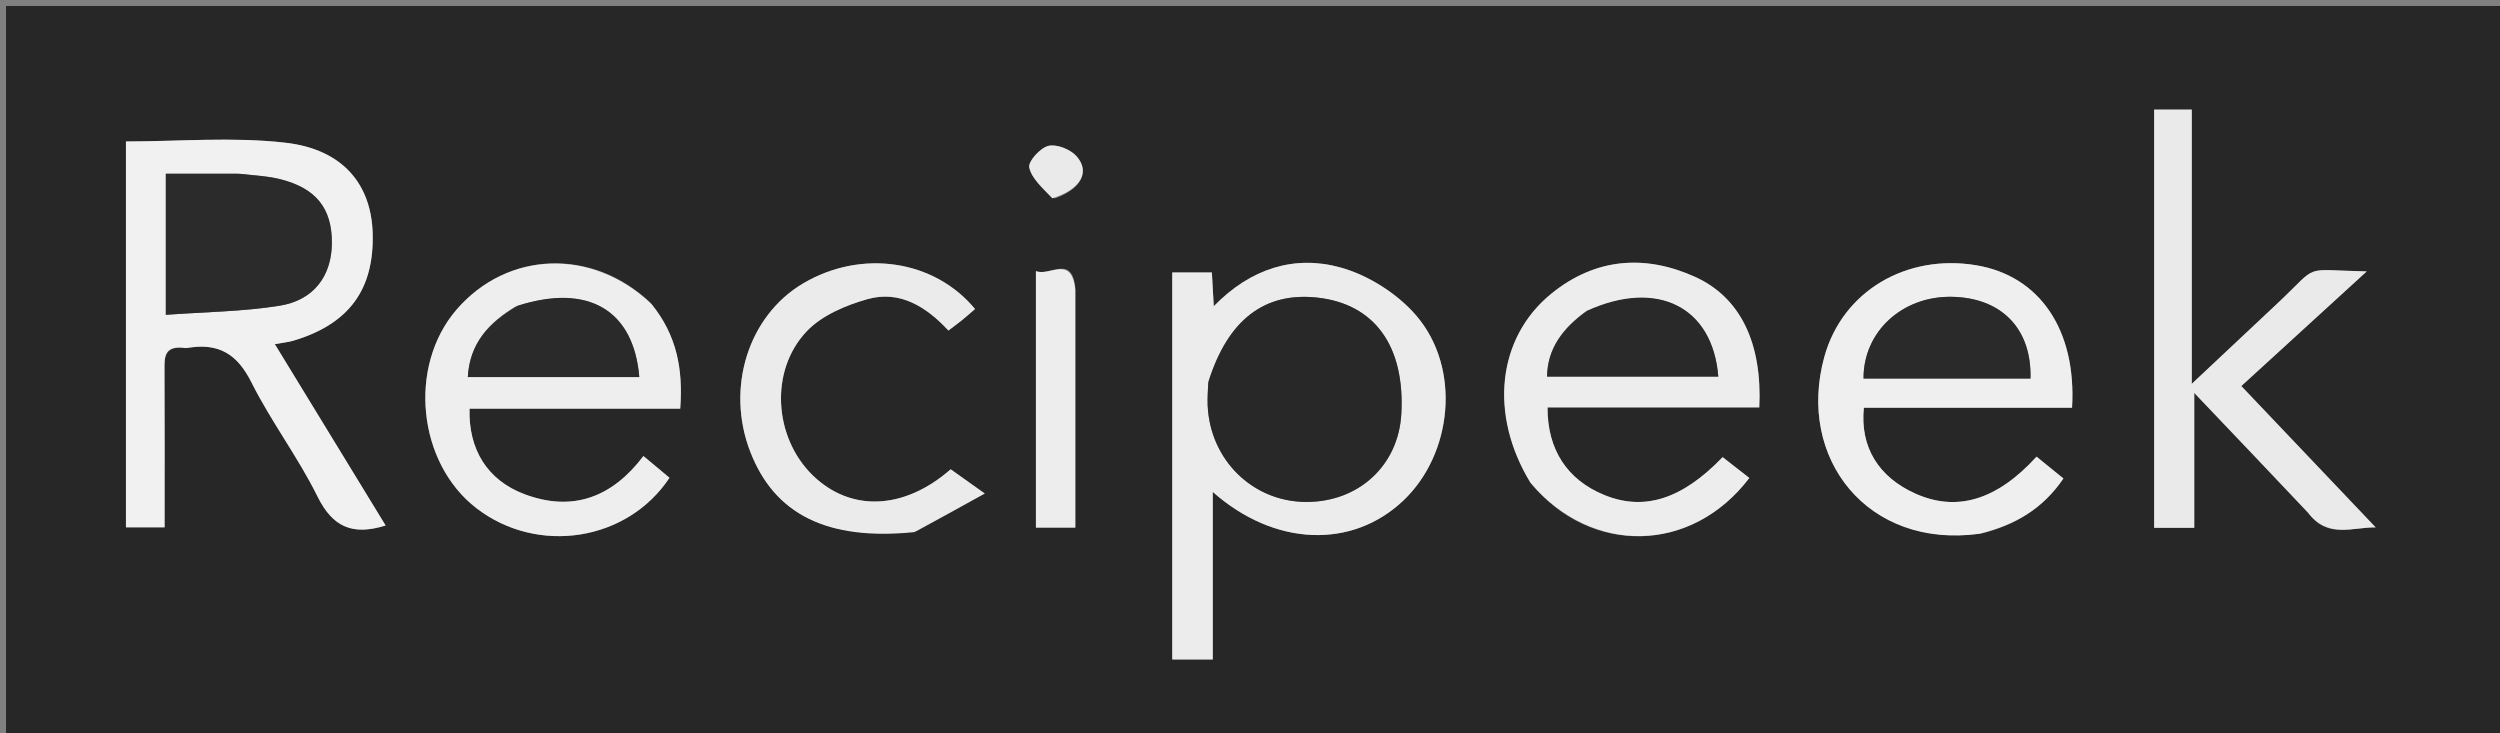 <svg version="1.1" id="Layer_1" xmlns="http://www.w3.org/2000/svg" xmlns:xlink="http://www.w3.org/1999/xlink" x="0px" y="0px"
	 width="100%" viewBox="0 0 416 122" enable-background="new 0 0 416 122" xml:space="preserve">
<rect x="0" y="0" width="416" height="122" fill="#808080" stroke="none"/>
<path fill="#272727" opacity="1" stroke="none" 
	d="
M272,123 
	C181.333,123 91.167,123 1,123 
	C1,82.333 1,41.667 1,1 
	C139.667,1 278.333,1 417,1 
	C417,41.667 417,82.333 417,123 
	C368.833,123 320.667,123 272,123 
M31.369,57.922 
	C36.452,56.944 39.506,58.965 41.859,63.656 
	C45.127,70.172 49.606,76.082 52.834,82.613 
	C55.346,87.698 58.648,89.164 64.166,87.441 
	C58.02,77.381 51.952,67.447 45.731,57.264 
	C47.176,57.003 48.012,56.932 48.798,56.697 
	C58.074,53.924 62.29,48.185 62.008,38.763 
	C61.765,30.672 57.042,24.857 47.556,23.757 
	C38.782,22.739 29.797,23.54 20.957,23.54 
	C20.957,45.022 20.957,66.403 20.957,87.749 
	C23.233,87.749 25.162,87.749 27.387,87.749 
	C27.387,78.842 27.413,70.193 27.369,61.544 
	C27.357,59.387 27.287,57.373 31.369,57.922 
M195.064,51.611 
	C195.064,71.011 195.064,90.412 195.064,109.734 
	C197.597,109.734 199.516,109.734 201.802,109.734 
	C201.802,104.996 201.802,100.534 201.802,96.073 
	C201.802,91.54 201.802,87.007 201.802,81.855 
	C212.139,90.995 225.017,91.332 233.491,83.316 
	C241.712,75.541 243.167,61.275 235.675,52.526 
	C232.539,48.864 227.683,45.789 223.04,44.504 
	C215.405,42.39 208.076,44.669 201.971,50.961 
	C201.838,48.603 201.748,46.995 201.655,45.341 
	C199.33,45.341 197.3,45.341 195.064,45.341 
	C195.064,47.351 195.064,48.998 195.064,51.611 
M384.241,85.537 
	C387.373,89.689 391.472,87.7 395.305,87.756 
	C387.781,79.84 380.479,72.157 372.951,64.237 
	C379.6,58.159 386.447,51.901 393.821,45.161 
	C382.788,44.945 386.126,43.766 378.994,50.457 
	C374.517,54.657 370.044,58.86 364.707,63.872 
	C364.707,47.723 364.707,32.97 364.707,18.241 
	C362.434,18.241 360.514,18.241 358.451,18.241 
	C358.451,41.553 358.451,64.596 358.451,87.828 
	C360.633,87.828 362.554,87.828 365.124,87.828 
	C365.124,80.514 365.124,73.372 365.124,65.378 
	C371.846,72.431 377.809,78.689 384.241,85.537 
M254.862,80.567 
	C264.835,92.465 281.516,92.137 291.085,79.534 
	C289.599,78.373 288.109,77.209 286.647,76.067 
	C279.877,83.114 273.549,85.074 266.932,82.359 
	C260.808,79.846 257.476,74.848 257.51,67.791 
	C269.262,67.791 281.02,67.791 292.742,67.791 
	C293.256,57.172 289.655,49.515 282.074,46.079 
	C273.697,42.282 265.455,42.947 258.178,48.839 
	C249.149,56.149 247.729,68.942 254.862,80.567 
M329.804,88.761 
	C335.271,87.369 339.886,84.717 343.353,79.619 
	C341.781,78.343 340.319,77.156 338.881,75.988 
	C332.257,83.261 325.588,85.208 318.731,82.139 
	C312.59,79.391 309.484,74.393 310.146,67.845 
	C321.675,67.845 333.251,67.845 344.789,67.845 
	C345.551,54.867 339.382,45.883 328.816,44.135 
	C317.234,42.219 306.588,48.429 303.565,59.397 
	C298.916,76.26 310.77,91.397 329.804,88.761 
M108.197,50.334 
	C98.558,41.191 84.418,41.719 75.958,51.538 
	C67.843,60.958 69.482,77.058 79.324,84.598 
	C89.494,92.389 104.388,90.073 111.404,79.503 
	C110.052,78.376 108.69,77.24 107.066,75.884 
	C101.845,82.795 95.232,85.236 87.244,82.221 
	C81.074,79.892 77.935,74.765 78.132,67.998 
	C89.718,67.998 101.322,67.998 113.188,67.998 
	C113.677,61.499 112.653,55.819 108.197,50.334 
M152.521,88.391 
	C156.055,86.436 159.589,84.482 163.86,82.12 
	C161.207,80.233 159.662,79.134 158.193,78.09 
	C150.389,84.921 141.495,85.205 135.209,79.068 
	C128.808,72.819 127.99,61.728 134.222,55.141 
	C136.736,52.484 140.749,50.782 144.393,49.766 
	C149.776,48.264 154.212,51.101 157.816,55.003 
	C158.815,54.242 159.484,53.76 160.122,53.239 
	C160.846,52.649 161.542,52.025 162.245,51.421 
	C155.428,43.171 143.29,41.453 133.638,47.161 
	C124.519,52.554 120.747,64.528 124.83,75.127 
	C128.857,85.583 137.635,90.013 152.521,88.391 
M178.932,47.773 
	C178.312,42.281 174.642,46.056 172.378,45.105 
	C172.378,59.68 172.378,73.747 172.378,87.794 
	C174.629,87.794 176.567,87.794 178.933,87.794 
	C178.933,74.623 178.933,61.674 178.932,47.773 
M175.507,33.019 
	C179.843,31.517 181.47,28.607 179.117,25.978 
	C178.101,24.843 175.829,23.941 174.453,24.274 
	C173.098,24.602 171.054,26.867 171.269,27.859 
	C171.674,29.728 173.484,31.293 175.507,33.019 
z"/>
<path fill="#F1F1F1" opacity="1" stroke="none" 
	d="
M30.886,57.922 
	C27.287,57.373 27.357,59.387 27.369,61.544 
	C27.413,70.193 27.387,78.842 27.387,87.749 
	C25.162,87.749 23.233,87.749 20.957,87.749 
	C20.957,66.403 20.957,45.022 20.957,23.54 
	C29.797,23.54 38.782,22.739 47.556,23.757 
	C57.042,24.857 61.765,30.672 62.008,38.763 
	C62.29,48.185 58.074,53.924 48.798,56.697 
	C48.012,56.932 47.176,57.003 45.731,57.264 
	C51.952,67.447 58.02,77.381 64.166,87.441 
	C58.648,89.164 55.346,87.698 52.834,82.613 
	C49.606,76.082 45.127,70.172 41.859,63.656 
	C39.506,58.965 36.452,56.944 30.886,57.922 
M39.342,28.909 
	C35.434,28.909 31.525,28.909 27.591,28.909 
	C27.591,36.96 27.591,44.229 27.591,52.386 
	C34.091,51.908 40.379,51.857 46.519,50.873 
	C52.276,49.951 55.214,45.843 55.224,40.379 
	C55.234,34.682 52.605,31.336 46.663,29.825 
	C44.592,29.299 42.412,29.202 39.342,28.909 
z"/>
<path fill="#ECECEC" opacity="1" stroke="none" 
	d="
M195.064,51.128 
	C195.064,48.998 195.064,47.351 195.064,45.341 
	C197.3,45.341 199.33,45.341 201.655,45.341 
	C201.748,46.995 201.838,48.603 201.971,50.961 
	C208.076,44.669 215.405,42.39 223.04,44.504 
	C227.683,45.789 232.539,48.864 235.675,52.526 
	C243.167,61.275 241.712,75.541 233.491,83.316 
	C225.017,91.332 212.139,90.995 201.802,81.855 
	C201.802,87.007 201.802,91.54 201.802,96.073 
	C201.802,100.534 201.802,104.996 201.802,109.734 
	C199.516,109.734 197.597,109.734 195.064,109.734 
	C195.064,90.412 195.064,71.011 195.064,51.128 
M201.019,63.952 
	C200.994,65.117 200.903,66.285 200.954,67.447 
	C201.349,76.542 208.462,83.501 217.356,83.524 
	C226.096,83.546 232.698,77.443 233.179,68.895 
	C233.814,57.597 228.735,50.56 219.191,49.52 
	C210.439,48.565 204.311,53.176 201.019,63.952 
z"/>
<path fill="#EAEAEA" opacity="1" stroke="none" 
	d="
M384.006,85.242 
	C377.809,78.689 371.846,72.431 365.124,65.378 
	C365.124,73.372 365.124,80.514 365.124,87.828 
	C362.554,87.828 360.633,87.828 358.451,87.828 
	C358.451,64.596 358.451,41.553 358.451,18.241 
	C360.514,18.241 362.434,18.241 364.707,18.241 
	C364.707,32.97 364.707,47.723 364.707,63.872 
	C370.044,58.86 374.517,54.657 378.994,50.457 
	C386.126,43.766 382.788,44.945 393.821,45.161 
	C386.447,51.901 379.6,58.159 372.951,64.237 
	C380.479,72.157 387.781,79.84 395.305,87.756 
	C391.472,87.7 387.373,89.689 384.006,85.242 
z"/>
<path fill="#EDEDED" opacity="1" stroke="none" 
	d="
M254.635,80.283 
	C247.729,68.942 249.149,56.149 258.178,48.839 
	C265.455,42.947 273.697,42.282 282.074,46.079 
	C289.655,49.515 293.256,57.172 292.742,67.791 
	C281.02,67.791 269.262,67.791 257.51,67.791 
	C257.476,74.848 260.808,79.846 266.932,82.359 
	C273.549,85.074 279.877,83.114 286.647,76.067 
	C288.109,77.209 289.599,78.373 291.085,79.534 
	C281.516,92.137 264.835,92.465 254.635,80.283 
M263.761,51.928 
	C260.042,54.636 257.495,57.991 257.432,62.667 
	C267.111,62.667 276.51,62.667 285.923,62.667 
	C285,51.05 275.783,46.391 263.761,51.928 
z"/>
<path fill="#EFEFEF" opacity="1" stroke="none" 
	d="
M329.376,88.82 
	C310.77,91.397 298.916,76.26 303.565,59.397 
	C306.588,48.429 317.234,42.219 328.816,44.135 
	C339.382,45.883 345.551,54.867 344.789,67.845 
	C333.251,67.845 321.675,67.845 310.146,67.845 
	C309.484,74.393 312.59,79.391 318.731,82.139 
	C325.588,85.208 332.257,83.261 338.881,75.988 
	C340.319,77.156 341.781,78.343 343.353,79.619 
	C339.886,84.717 335.271,87.369 329.376,88.82 
M321.513,62.992 
	C326.971,62.992 332.429,62.992 337.873,62.992 
	C338.096,54.632 332.985,49.496 324.69,49.388 
	C316.512,49.282 310.035,55.212 310.094,62.992 
	C313.566,62.992 317.043,62.992 321.513,62.992 
z"/>
<path fill="#EEEEEE" opacity="1" stroke="none" 
	d="
M108.43,50.614 
	C112.653,55.819 113.677,61.499 113.188,67.998 
	C101.322,67.998 89.718,67.998 78.132,67.998 
	C77.935,74.765 81.074,79.892 87.244,82.221 
	C95.232,85.236 101.845,82.795 107.066,75.884 
	C108.69,77.24 110.052,78.376 111.404,79.503 
	C104.388,90.073 89.494,92.389 79.324,84.598 
	C69.482,77.058 67.843,60.958 75.958,51.538 
	C84.418,41.719 98.558,41.191 108.43,50.614 
M85.789,50.998 
	C81.342,53.659 78.146,57.132 77.846,62.748 
	C87.581,62.748 96.972,62.748 106.381,62.748 
	C105.449,51.586 97.879,47.102 85.789,50.998 
z"/>
<path fill="#EBEBEB" opacity="1" stroke="none" 
	d="
M152.126,88.548 
	C137.635,90.013 128.857,85.583 124.83,75.127 
	C120.747,64.528 124.519,52.554 133.638,47.161 
	C143.29,41.453 155.428,43.171 162.245,51.421 
	C161.542,52.025 160.846,52.649 160.122,53.239 
	C159.484,53.76 158.815,54.242 157.816,55.003 
	C154.212,51.101 149.776,48.264 144.393,49.766 
	C140.749,50.782 136.736,52.484 134.222,55.141 
	C127.99,61.728 128.808,72.819 135.209,79.068 
	C141.495,85.205 150.389,84.921 158.193,78.09 
	C159.662,79.134 161.207,80.233 163.86,82.12 
	C159.589,84.482 156.055,86.436 152.126,88.548 
z"/>
<path fill="#EDEDED" opacity="1" stroke="none" 
	d="
M178.933,48.249 
	C178.933,61.674 178.933,74.623 178.933,87.794 
	C176.567,87.794 174.629,87.794 172.378,87.794 
	C172.378,73.747 172.378,59.68 172.378,45.105 
	C174.642,46.056 178.312,42.281 178.933,48.249 
z"/>
<path fill="#EAEAEA" opacity="1" stroke="none" 
	d="
M175.109,33.001 
	C173.484,31.293 171.674,29.728 171.269,27.859 
	C171.054,26.867 173.098,24.602 174.453,24.274 
	C175.829,23.941 178.101,24.843 179.117,25.978 
	C181.47,28.607 179.843,31.517 175.109,33.001 
z"/>
<path fill="#2B2B2B" opacity="1" stroke="none" 
	d="
M39.812,28.909 
	C42.412,29.202 44.592,29.299 46.663,29.825 
	C52.605,31.336 55.234,34.682 55.224,40.379 
	C55.214,45.843 52.276,49.951 46.519,50.873 
	C40.379,51.857 34.091,51.908 27.591,52.386 
	C27.591,44.229 27.591,36.96 27.591,28.909 
	C31.525,28.909 35.434,28.909 39.812,28.909 
z"/>
<path fill="#282828" opacity="1" stroke="none" 
	d="
M201.069,63.534 
	C204.311,53.176 210.439,48.565 219.191,49.52 
	C228.735,50.56 233.814,57.597 233.179,68.895 
	C232.698,77.443 226.096,83.546 217.356,83.524 
	C208.462,83.501 201.349,76.542 200.954,67.447 
	C200.903,66.285 200.994,65.117 201.069,63.534 
z"/>
<path fill="#292929" opacity="1" stroke="none" 
	d="
M264.086,51.707 
	C275.783,46.391 285,51.05 285.923,62.667 
	C276.51,62.667 267.111,62.667 257.432,62.667 
	C257.495,57.991 260.042,54.636 264.086,51.707 
z"/>
<path fill="#2A2A2A" opacity="1" stroke="none" 
	d="
M321.016,62.992 
	C317.043,62.992 313.566,62.992 310.094,62.992 
	C310.035,55.212 316.512,49.282 324.69,49.388 
	C332.985,49.496 338.096,54.632 337.873,62.992 
	C332.429,62.992 326.971,62.992 321.016,62.992 
z"/>
<path fill="#2A2A2A" opacity="1" stroke="none" 
	d="
M86.15,50.871 
	C97.879,47.102 105.449,51.586 106.381,62.748 
	C96.972,62.748 87.581,62.748 77.846,62.748 
	C78.146,57.132 81.342,53.659 86.15,50.871 
z"/>
</svg>